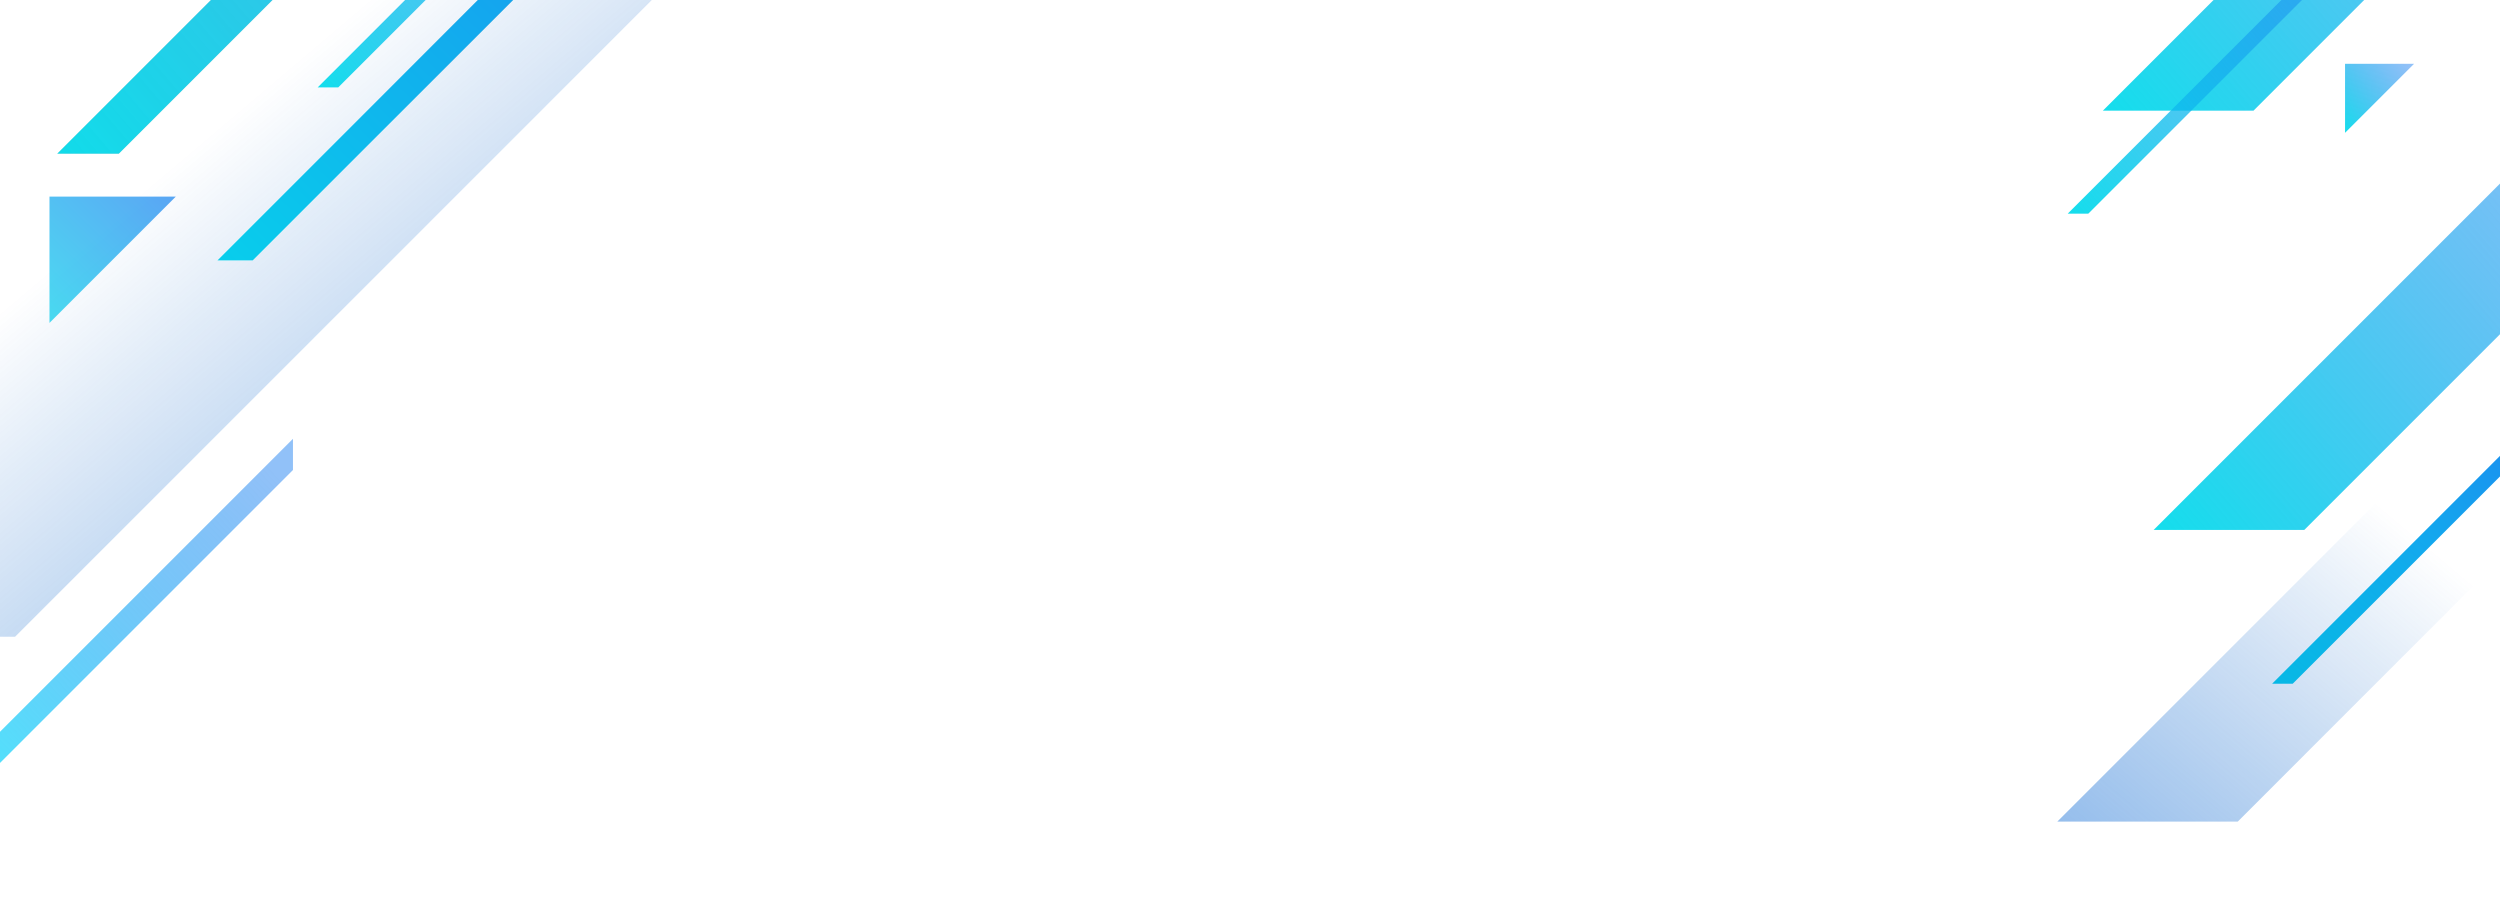 <svg width="1920" height="693" viewBox="0 0 1920 693" fill="none" xmlns="http://www.w3.org/2000/svg">
<g style="mix-blend-mode:multiply">
<path d="M828 -327.405V-693L-354 489H11.596L828 -327.405Z" fill="url(#paint0_linear_26_269)"/>
</g>

<path d="M2028 148.679V33L1654 407H1769.68L2028 148.679Z" fill="url(#paint3_linear_26_269)"/>
<!-- <g filter="url(#filter1_f_26_269)">
<path d="M1940 78.9349V-12L1646 282H1736.93L1940 78.9349Z" fill="url(#paint4_linear_26_269)"/>
</g> -->
<g filter="url(#filter2_f_26_269)">
<path d="M546 -179L167 200H194.084L546 -151.916V-179Z" fill="url(#paint5_linear_26_269)"/>
<path d="M546 -179L167 200H194.084L546 -151.916V-179Z" fill="url(#paint6_linear_26_269)"/>
</g>
<g filter="url(#filter3_f_26_269)">
<path d="M225 337L-110 672H-86.061L225 360.939V337Z" fill="url(#paint7_linear_26_269)"/>
</g>
<path opacity="0.73" d="M38 151H135L38 248V151Z" fill="url(#paint8_linear_26_269)"/>
<g filter="url(#filter4_f_26_269)">
<path d="M1966.1 304L1745 525.1H1760.8L1966.1 319.8V304Z" fill="url(#paint9_linear_26_269)"/>
</g>
<g style="mix-blend-mode:multiply">
<path d="M2028 321.567V183L1580 631H1718.57L2028 321.567Z" fill="url(#paint10_linear_26_269)"/>
</g>
<g filter="url(#filter5_f_26_269)">
<path d="M1989 -173.321V-289L1615 85H1730.68L1989 -173.321Z" fill="url(#paint11_linear_26_269)"/>
</g>
<path d="M705 -543L44 118H91.274L705 -495.726V-543Z" fill="url(#paint12_linear_26_269)"/>
<path d="M705 -543L44 118H91.274L705 -495.726V-543Z" fill="url(#paint13_linear_26_269)"/>
<g filter="url(#filter6_f_26_269)">
<path d="M465.1 -154L244 67.1H259.8L465.1 -138.2V-154Z" fill="url(#paint14_linear_26_269)"/>
</g>
<g filter="url(#filter7_f_26_269)">
<path d="M1809.1 -57L1588 164.1H1603.8L1809.1 -41.2V-57Z" fill="url(#paint15_linear_26_269)"/>
</g>
<g filter="url(#filter8_f_26_269)">
<path d="M1801 49H1854L1801 102V49Z" fill="url(#paint16_linear_26_269)"/>
</g>
<defs>
<filter id="filter0_f_26_269" x="1317" y="412" width="185" height="185" filterUnits="userSpaceOnUse" color-interpolation-filters="sRGB">
<feFlood flood-opacity="0" result="BackgroundImageFix"/>
<feBlend mode="normal" in="SourceGraphic" in2="BackgroundImageFix" result="shape"/>
<feGaussianBlur stdDeviation="16.5" result="effect1_foregroundBlur_26_269"/>
</filter>
<filter id="filter1_f_26_269" x="1595" y="-63" width="396" height="396" filterUnits="userSpaceOnUse" color-interpolation-filters="sRGB">
<feFlood flood-opacity="0" result="BackgroundImageFix"/>
<feBlend mode="normal" in="SourceGraphic" in2="BackgroundImageFix" result="shape"/>
<feGaussianBlur stdDeviation="25.5" result="effect1_foregroundBlur_26_269"/>
</filter>
<filter id="filter2_f_26_269" x="146" y="-200" width="421" height="421" filterUnits="userSpaceOnUse" color-interpolation-filters="sRGB">
<feFlood flood-opacity="0" result="BackgroundImageFix"/>
<feBlend mode="normal" in="SourceGraphic" in2="BackgroundImageFix" result="shape"/>
<feGaussianBlur stdDeviation="10.5" result="effect1_foregroundBlur_26_269"/>
</filter>
<filter id="filter3_f_26_269" x="-131" y="316" width="377" height="377" filterUnits="userSpaceOnUse" color-interpolation-filters="sRGB">
<feFlood flood-opacity="0" result="BackgroundImageFix"/>
<feBlend mode="normal" in="SourceGraphic" in2="BackgroundImageFix" result="shape"/>
<feGaussianBlur stdDeviation="10.5" result="effect1_foregroundBlur_26_269"/>
</filter>
<filter id="filter4_f_26_269" x="1724" y="283" width="263.1" height="263.1" filterUnits="userSpaceOnUse" color-interpolation-filters="sRGB">
<feFlood flood-opacity="0" result="BackgroundImageFix"/>
<feBlend mode="normal" in="SourceGraphic" in2="BackgroundImageFix" result="shape"/>
<feGaussianBlur stdDeviation="10.5" result="effect1_foregroundBlur_26_269"/>
</filter>
<filter id="filter5_f_26_269" x="1584" y="-320" width="436" height="436" filterUnits="userSpaceOnUse" color-interpolation-filters="sRGB">
<feFlood flood-opacity="0" result="BackgroundImageFix"/>
<feBlend mode="normal" in="SourceGraphic" in2="BackgroundImageFix" result="shape"/>
<feGaussianBlur stdDeviation="15.5" result="effect1_foregroundBlur_26_269"/>
</filter>
<filter id="filter6_f_26_269" x="232" y="-166" width="245.1" height="245.1" filterUnits="userSpaceOnUse" color-interpolation-filters="sRGB">
<feFlood flood-opacity="0" result="BackgroundImageFix"/>
<feBlend mode="normal" in="SourceGraphic" in2="BackgroundImageFix" result="shape"/>
<feGaussianBlur stdDeviation="6" result="effect1_foregroundBlur_26_269"/>
</filter>
<filter id="filter7_f_26_269" x="1567" y="-78" width="263.1" height="263.1" filterUnits="userSpaceOnUse" color-interpolation-filters="sRGB">
<feFlood flood-opacity="0" result="BackgroundImageFix"/>
<feBlend mode="normal" in="SourceGraphic" in2="BackgroundImageFix" result="shape"/>
<feGaussianBlur stdDeviation="10.5" result="effect1_foregroundBlur_26_269"/>
</filter>
<filter id="filter8_f_26_269" x="1783" y="31" width="89" height="89" filterUnits="userSpaceOnUse" color-interpolation-filters="sRGB">
<feFlood flood-opacity="0" result="BackgroundImageFix"/>
<feBlend mode="normal" in="SourceGraphic" in2="BackgroundImageFix" result="shape"/>
<feGaussianBlur stdDeviation="9" result="effect1_foregroundBlur_26_269"/>
</filter>
<linearGradient id="paint0_linear_26_269" x1="578.5" y1="906" x2="8" y2="232.5" gradientUnits="userSpaceOnUse">
<stop stop-color="#1F80F0"/>
<stop offset="1" stop-color="#0059BF" stop-opacity="0"/>
</linearGradient>
<linearGradient id="paint1_linear_26_269" x1="1350" y1="504.259" x2="1469" y2="504.259" gradientUnits="userSpaceOnUse">
<stop stop-color="white"/>
<stop offset="1" stop-color="#4B4B4B" stop-opacity="0"/>
</linearGradient>
<linearGradient id="paint2_linear_26_269" x1="1278.44" y1="583.255" x2="1446.82" y2="407.822" gradientUnits="userSpaceOnUse">
<stop stop-color="#00E9EA"/>
<stop offset="1" stop-color="#1F80F0"/>
</linearGradient>
<linearGradient id="paint3_linear_26_269" x1="1586" y1="437.5" x2="2019" y2="68" gradientUnits="userSpaceOnUse">
<stop stop-color="#00E9EA"/>
<stop offset="1" stop-color="#1F80F0" stop-opacity="0.49"/>
</linearGradient>
<linearGradient id="paint4_linear_26_269" x1="1592.55" y1="305.976" x2="1932.92" y2="15.513" gradientUnits="userSpaceOnUse">
<stop stop-color="#00E9EA"/>
<stop offset="1" stop-color="#1F80F0" stop-opacity="0.49"/>
</linearGradient>
<linearGradient id="paint5_linear_26_269" x1="303.276" y1="132.977" x2="663.248" y2="-117.29" gradientUnits="userSpaceOnUse">
<stop stop-color="white"/>
<stop offset="1" stop-color="#4B4B4B" stop-opacity="0"/>
</linearGradient>
<linearGradient id="paint6_linear_26_269" x1="-60.902" y1="261.323" x2="475.37" y2="-297.406" gradientUnits="userSpaceOnUse">
<stop stop-color="#00E9EA"/>
<stop offset="1" stop-color="#1F80F0"/>
</linearGradient>
<linearGradient id="paint7_linear_26_269" x1="-100.152" y1="662.758" x2="216.938" y2="368.35" gradientUnits="userSpaceOnUse">
<stop stop-color="#40FEFF"/>
<stop offset="1" stop-color="#1F80F0" stop-opacity="0.49"/>
</linearGradient>
<linearGradient id="paint8_linear_26_269" x1="-20.328" y1="263.695" x2="116.923" y2="120.696" gradientUnits="userSpaceOnUse">
<stop stop-color="#00E9EA"/>
<stop offset="1" stop-color="#1F80F0"/>
</linearGradient>
<linearGradient id="paint9_linear_26_269" x1="1612.05" y1="560.875" x2="1924.9" y2="234.925" gradientUnits="userSpaceOnUse">
<stop stop-color="#00E9EA"/>
<stop offset="1" stop-color="#1F80F0"/>
</linearGradient>
<linearGradient id="paint10_linear_26_269" x1="1384.37" y1="1046.15" x2="1893.6" y2="443.587" gradientUnits="userSpaceOnUse">
<stop stop-color="#1F80F0"/>
<stop offset="1" stop-color="#0059BF" stop-opacity="0"/>
</linearGradient>
<linearGradient id="paint11_linear_26_269" x1="1547" y1="115.5" x2="1980" y2="-254" gradientUnits="userSpaceOnUse">
<stop stop-color="#00E9EA"/>
<stop offset="1" stop-color="#1F80F0" stop-opacity="0.49"/>
</linearGradient>
<linearGradient id="paint12_linear_26_269" x1="-176.287" y1="219.961" x2="434.922" y2="-257.676" gradientUnits="userSpaceOnUse">
<stop stop-color="white"/>
<stop offset="1" stop-color="#4B4B4B" stop-opacity="0"/>
</linearGradient>
<linearGradient id="paint13_linear_26_269" x1="-76.182" y1="171.905" x2="689.093" y2="-481.142" gradientUnits="userSpaceOnUse">
<stop stop-color="#00E9EA"/>
<stop offset="1" stop-color="#1F80F0" stop-opacity="0.49"/>
</linearGradient>
<linearGradient id="paint14_linear_26_269" x1="203.8" y1="85.131" x2="459.779" y2="-133.309" gradientUnits="userSpaceOnUse">
<stop stop-color="#00E9EA"/>
<stop offset="1" stop-color="#1F80F0" stop-opacity="0.49"/>
</linearGradient>
<linearGradient id="paint15_linear_26_269" x1="1547.8" y1="182.131" x2="1803.78" y2="-36.309" gradientUnits="userSpaceOnUse">
<stop stop-color="#00E9EA"/>
<stop offset="1" stop-color="#1F80F0" stop-opacity="0.49"/>
</linearGradient>
<linearGradient id="paint16_linear_26_269" x1="1791.36" y1="106.322" x2="1852.72" y2="53.96" gradientUnits="userSpaceOnUse">
<stop stop-color="#00E9EA"/>
<stop offset="1" stop-color="#1F80F0" stop-opacity="0.49"/>
</linearGradient>
</defs>
</svg>
